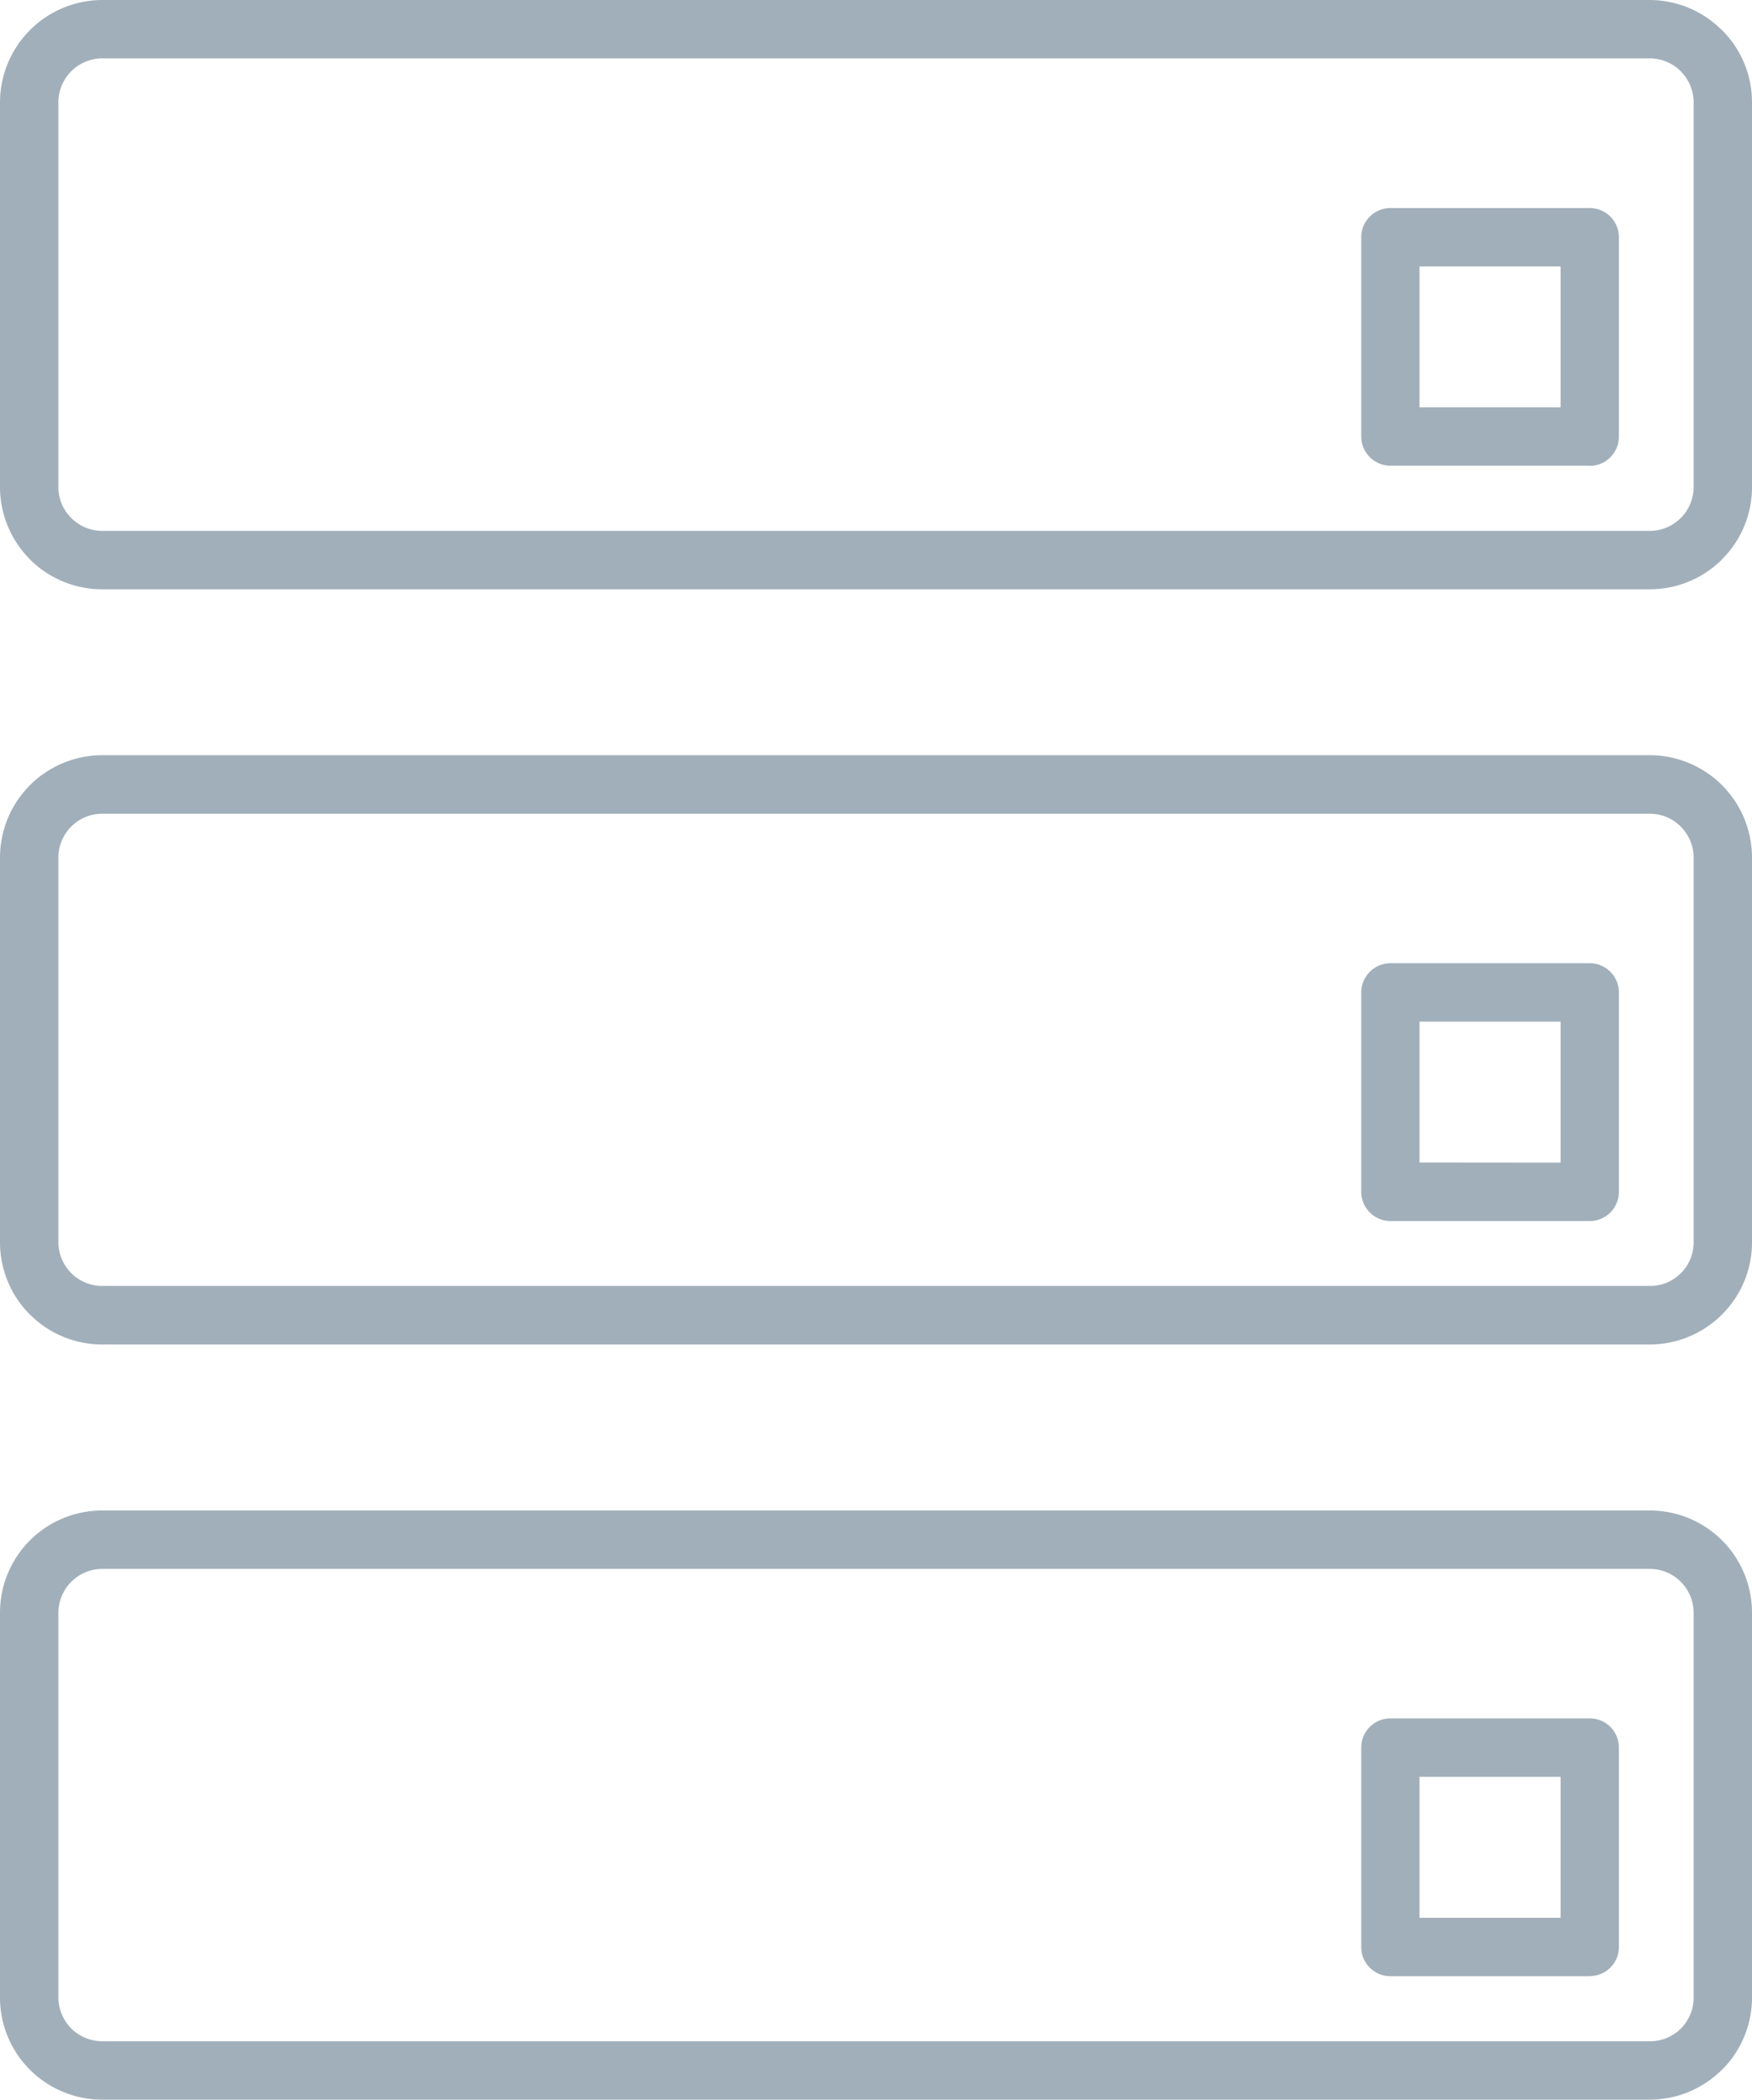 <svg xmlns="http://www.w3.org/2000/svg" viewBox="0 0 13.173 15.784"><title>server-icon-uc-santa-barbara</title><g id="ICONS"><path d="M12.404,6.117H.769a.33.33,0,0,0-.33.33v2.892a.332.332,0,0,0,.097.232l.009.009a.333.333,0,0,0,.225.087H12.404a.327.327,0,0,0,.33-.329V6.447a.33.33,0,0,0-.33-.33Zm-.451,8.739H10.454a.219.219,0,0,1-.219-.218V13.137a.219.219,0,0,1,.219-.219H11.953a.218.218,0,0,1,.219.219v1.5a.218.218,0,0,1-.219.218Zm-1.28-.439H11.734V13.357H10.673v1.061Zm1.28-5.238H10.454a.22.22,0,0,1-.219-.22V7.46a.22.22,0,0,1,.219-.219H11.953a.219.219,0,0,1,.219.219V8.959a.219.219,0,0,1-.219.22Zm-1.28-.44V7.68H11.734V8.74Zm1.28-5.238H10.454a.22.22,0,0,1-.219-.22V1.783a.22.22,0,0,1,.219-.219H11.953a.219.219,0,0,1,.219.219V3.282a.219.219,0,0,1-.219.22Zm-1.28-.439H11.734V2.003H10.673V3.063ZM.769,5.677H12.404a.77.77,0,0,1,.769.77v2.892a.764.764,0,0,1-.225.542l-.001.001a.769.769,0,0,1-.543.225H.769a.765.765,0,0,1-.53-.212l-.014-.013A.767.767,0,0,1,0,9.338V6.447a.77.77,0,0,1,.769-.77ZM12.404,4.43a.768.768,0,0,0,.544-.225h-.001l.001-.001a.764.764,0,0,0,.225-.542V.77a.764.764,0,0,0-.225-.543h-.001A.769.769,0,0,0,12.404,0H.769A.771.771,0,0,0,0,.77v2.892a.769.769,0,0,0,.213.53l.013.014A.767.767,0,0,0,.769,4.43ZM.769,3.991H12.404a.328.328,0,0,0,.233-.097H12.638a.331.331,0,0,0,.096-.233V.77A.328.328,0,0,0,12.637.536H12.638a.331.331,0,0,0-.234-.097H.769a.33.33,0,0,0-.33.33v2.892a.327.327,0,0,0,.088.224l.009.009a.329.329,0,0,0,.233.097ZM12.404,11.794H.769a.331.331,0,0,0-.33.329V15.016a.334.334,0,0,0,.097.233l.009.009a.336.336,0,0,0,.225.087H12.404a.327.327,0,0,0,.33-.329V12.123a.33.33,0,0,0-.33-.329ZM.769,11.355A.768.768,0,0,0,0,12.123V15.016a.767.767,0,0,0,.225.543l.014.014a.771.771,0,0,0,.53.211H12.404a.769.769,0,0,0,.543-.225h.001a.768.768,0,0,0,.225-.543V12.123a.768.768,0,0,0-.769-.768Z" style="fill:#a1afba;fill-rule:evenodd"/></g></svg>